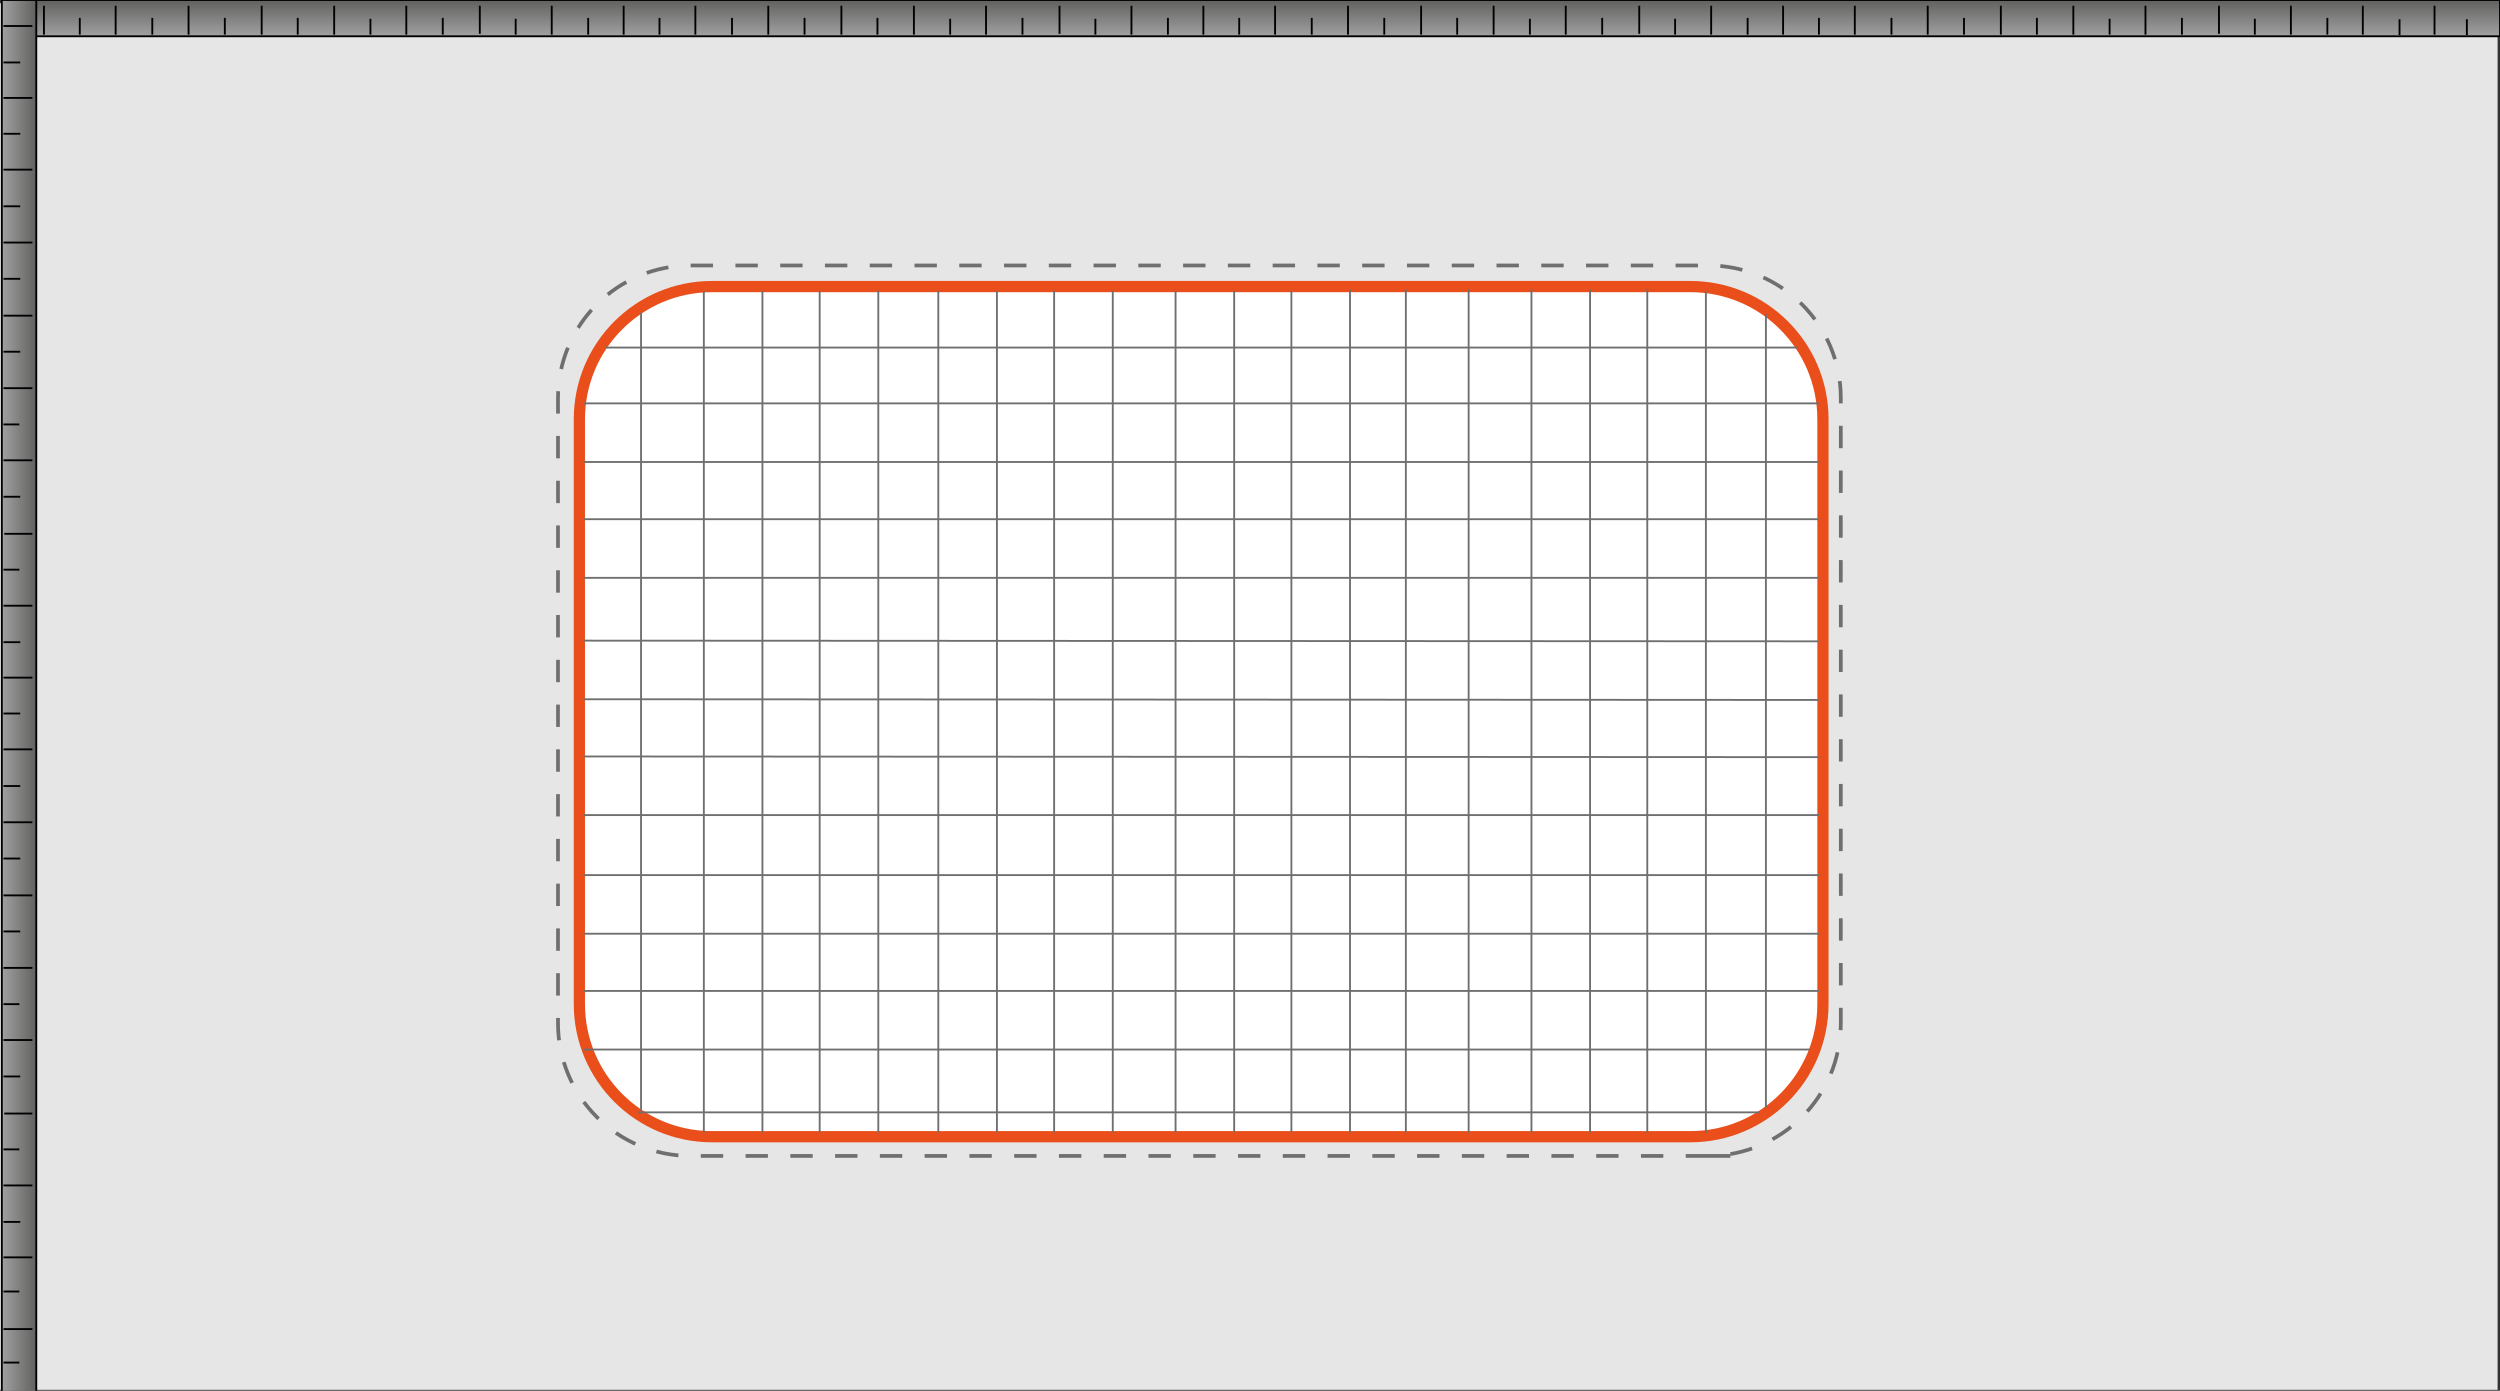 <?xml version="1.0" encoding="utf-8"?>
<!-- Generator: Adobe Illustrator 26.0.1, SVG Export Plug-In . SVG Version: 6.00 Build 0)  -->
<svg version="1.1" id="Ebene_1" xmlns="http://www.w3.org/2000/svg" xmlns:xlink="http://www.w3.org/1999/xlink" x="0px" y="0px"
	 viewBox="0 0 1336.85 743.68" style="enable-background:new 0 0 1336.85 743.68;" xml:space="preserve">
<rect x="0" y="0" width="1336.85" height="743.68" fill="#333333" stroke="none"/>
<style type="text/css">
	.st0{fill:#E7E6E6;}
	.st1{fill:none;stroke:#706F6F;stroke-width:2;stroke-miterlimit:10;stroke-dasharray:12.055,12.055;}
	.st2{fill:none;stroke:#706F6F;stroke-width:2;stroke-miterlimit:10;stroke-dasharray:11.97,11.97;}
	.st3{fill:#FFFFFF;stroke:#E94E1B;stroke-width:6;stroke-miterlimit:10;}
	.st4{fill:#FFFFFF;stroke:#706F6F;stroke-miterlimit:10;}
	.st5{fill:none;stroke:#706F6F;stroke-miterlimit:10;}
	.st6{fill:none;stroke:#000000;stroke-miterlimit:10;}
	.st7{fill:url(#SVGID_1_);stroke:#000000;stroke-miterlimit:10;}
	.st8{fill:url(#SVGID_00000139980349204683970690000015128517302560554142_);stroke:#000000;stroke-miterlimit:10;}
</style>
<rect x="-1.28" y="1.74" class="st0" width="1336.85" height="741.45"/>
<g>
	<path class="st1" d="M890.53,595.83H390.48c-39.18,0-70.95-31.76-70.95-70.95V235.2c0-39.18,31.76-70.95,70.95-70.95h500.05
		c39.18,0,70.95,31.76,70.95,70.95v289.69C961.48,564.07,929.71,595.83,890.53,595.83C890.53,595.83,929.71,595.83,890.53,595.83z"
		/>
</g>
<g>
	<path class="st2" d="M913.39,618.13H369.33c-39.18,0-70.95-31.76-70.95-70.95V212.9c0-39.18,31.76-70.95,70.95-70.95h544.07
		c39.18,0,70.95,31.76,70.95,70.95v334.28C984.34,586.36,952.58,618.13,913.39,618.13C913.39,618.13,952.58,618.13,913.39,618.13z"
		/>
</g>
<path class="st3" d="M903.85,607.84H380.76c-39.18,0-70.95-31.76-70.95-70.95v-312.7c0-39.18,31.76-70.95,70.95-70.95h523.09
	c39.18,0,70.95,31.76,70.95,70.95v312.7C974.8,576.07,943.03,607.84,903.85,607.84z"/>
<line class="st4" x1="341.36" y1="594.82" x2="941.11" y2="594.82"/>
<line class="st4" x1="312.05" y1="561.23" x2="967.91" y2="561.23"/>
<line class="st4" x1="312.05" y1="529.89" x2="972.72" y2="529.89"/>
<line class="st4" x1="312.05" y1="499.29" x2="972.72" y2="499.29"/>
<line class="st4" x1="312.05" y1="467.95" x2="972.72" y2="467.95"/>
<line class="st4" x1="312.05" y1="435.86" x2="972.72" y2="435.86"/>
<line class="st4" x1="312.05" y1="404.51" x2="972.53" y2="404.88"/>
<line class="st4" x1="312.05" y1="373.91" x2="972.53" y2="374.29"/>
<line class="st4" x1="312.05" y1="342.57" x2="972.53" y2="342.94"/>
<line class="st4" x1="312.05" y1="308.99" x2="972.53" y2="308.99"/>
<line class="st4" x1="312.05" y1="277.64" x2="972.53" y2="277.64"/>
<line class="st4" x1="312.05" y1="247.04" x2="972.53" y2="247.04"/>
<line class="st4" x1="324" y1="185.85" x2="961.48" y2="185.85"/>
<line class="st4" x1="312.05" y1="215.7" x2="972.53" y2="215.7"/>
<line class="st5" x1="785.34" y1="154.74" x2="785.34" y2="605.74"/>
<line class="st5" x1="818.93" y1="154.74" x2="818.93" y2="605.74"/>
<line class="st5" x1="850.27" y1="154.74" x2="850.27" y2="605.74"/>
<line class="st5" x1="880.87" y1="154.74" x2="880.87" y2="605.74"/>
<line class="st5" x1="912.21" y1="155.68" x2="912.21" y2="605.74"/>
<line class="st5" x1="944.3" y1="168" x2="944.3" y2="592.34"/>
<line class="st5" x1="342.79" y1="167.23" x2="342.79" y2="593.87"/>
<line class="st5" x1="376.37" y1="155.49" x2="376.37" y2="605.6"/>
<line class="st5" x1="407.71" y1="155.49" x2="407.71" y2="605.6"/>
<line class="st5" x1="438.31" y1="155.49" x2="438.31" y2="605.6"/>
<line class="st5" x1="469.66" y1="155.49" x2="469.66" y2="605.6"/>
<line class="st5" x1="501.75" y1="155.49" x2="501.75" y2="605.6"/>
<line class="st5" x1="533.09" y1="155.49" x2="533.09" y2="605.6"/>
<line class="st5" x1="563.69" y1="155.49" x2="563.69" y2="605.6"/>
<line class="st5" x1="595.04" y1="155.49" x2="595.04" y2="605.6"/>
<line class="st5" x1="628.62" y1="155.49" x2="628.62" y2="605.6"/>
<line class="st5" x1="659.96" y1="155.49" x2="659.96" y2="605.6"/>
<line class="st5" x1="690.56" y1="155.49" x2="690.56" y2="605.6"/>
<line class="st5" x1="751.76" y1="154.74" x2="751.76" y2="605.6"/>
<line class="st5" x1="721.91" y1="154.74" x2="721.91" y2="605.6"/>
<line class="st6" x1="1282.66" y1="9.56" x2="1282.66" y2="18.51"/>
<line class="st6" x1="1321.44" y1="9.56" x2="1321.44" y2="18.51"/>
<g>
	<linearGradient id="SVGID_1_" gradientUnits="userSpaceOnUse" x1="676.596" y1="19.404" x2="676.596" y2="0">
		<stop  offset="0" style="stop-color:#A2A1A1"/>
		<stop  offset="1" style="stop-color:#616160"/>
	</linearGradient>
	<rect x="16.34" class="st7" width="1320.51" height="19.4"/>
	<line class="st6" x1="1263.49" y1="3.06" x2="1263.49" y2="18.51"/>
	<line class="st6" x1="1301.84" y1="3.06" x2="1301.84" y2="18.51"/>
	<g>
		<line class="st6" x1="953.49" y1="3.06" x2="953.49" y2="18.51"/>
		<line class="st6" x1="972.66" y1="9.56" x2="972.66" y2="18.51"/>
		<line class="st6" x1="991.84" y1="3.06" x2="991.84" y2="18.51"/>
		<line class="st6" x1="1011.44" y1="9.56" x2="1011.44" y2="18.51"/>
		<line class="st6" x1="1030.83" y1="3.06" x2="1030.83" y2="18.51"/>
		<line class="st6" x1="1050.22" y1="9.56" x2="1050.22" y2="18.51"/>
		<line class="st6" x1="1069.93" y1="3.06" x2="1069.93" y2="18.51"/>
		<line class="st6" x1="1089.21" y1="9.56" x2="1089.21" y2="18.51"/>
		<line class="st6" x1="1108.7" y1="3.06" x2="1108.7" y2="18.51"/>
		<line class="st6" x1="1128.09" y1="10.04" x2="1128.09" y2="18.51"/>
		<line class="st6" x1="1147.27" y1="3.06" x2="1147.27" y2="18.51"/>
		<line class="st6" x1="1166.76" y1="9.56" x2="1166.76" y2="18.51"/>
		<line class="st6" x1="1186.57" y1="3.06" x2="1186.57" y2="18.08"/>
		<line class="st6" x1="1205.75" y1="10.04" x2="1205.75" y2="18.51"/>
		<line class="st6" x1="1225.03" y1="3.06" x2="1225.03" y2="18.51"/>
		<line class="st6" x1="1244.53" y1="9.56" x2="1244.53" y2="18.51"/>
	</g>
	<g>
		<line class="st6" x1="643.49" y1="3.06" x2="643.49" y2="18.51"/>
		<line class="st6" x1="662.66" y1="9.56" x2="662.66" y2="18.51"/>
		<line class="st6" x1="681.84" y1="3.06" x2="681.84" y2="18.51"/>
		<line class="st6" x1="701.44" y1="9.56" x2="701.44" y2="18.51"/>
		<line class="st6" x1="720.83" y1="3.06" x2="720.83" y2="18.51"/>
		<line class="st6" x1="740.22" y1="9.56" x2="740.22" y2="18.51"/>
		<line class="st6" x1="759.93" y1="3.06" x2="759.93" y2="18.51"/>
		<line class="st6" x1="779.21" y1="9.56" x2="779.21" y2="18.51"/>
		<line class="st6" x1="798.7" y1="3.06" x2="798.7" y2="18.51"/>
		<line class="st6" x1="818.09" y1="10.04" x2="818.09" y2="18.51"/>
		<line class="st6" x1="837.27" y1="3.06" x2="837.27" y2="18.51"/>
		<line class="st6" x1="856.76" y1="9.56" x2="856.76" y2="18.51"/>
		<line class="st6" x1="876.57" y1="3.06" x2="876.57" y2="18.08"/>
		<line class="st6" x1="895.75" y1="10.04" x2="895.75" y2="18.51"/>
		<line class="st6" x1="915.03" y1="3.06" x2="915.03" y2="18.51"/>
		<line class="st6" x1="934.53" y1="9.56" x2="934.53" y2="18.51"/>
	</g>
	<g>
		<line class="st6" x1="333.49" y1="3.06" x2="333.49" y2="18.51"/>
		<line class="st6" x1="352.66" y1="9.56" x2="352.66" y2="18.51"/>
		<line class="st6" x1="371.84" y1="3.06" x2="371.84" y2="18.51"/>
		<line class="st6" x1="391.44" y1="9.56" x2="391.44" y2="18.51"/>
		<line class="st6" x1="410.83" y1="3.06" x2="410.83" y2="18.51"/>
		<line class="st6" x1="430.22" y1="9.56" x2="430.22" y2="18.51"/>
		<line class="st6" x1="449.93" y1="3.06" x2="449.93" y2="18.51"/>
		<line class="st6" x1="469.21" y1="9.56" x2="469.21" y2="18.51"/>
		<line class="st6" x1="488.7" y1="3.06" x2="488.7" y2="18.51"/>
		<line class="st6" x1="508.09" y1="10.04" x2="508.09" y2="18.51"/>
		<line class="st6" x1="527.27" y1="3.06" x2="527.27" y2="18.51"/>
		<line class="st6" x1="546.76" y1="9.56" x2="546.76" y2="18.51"/>
		<line class="st6" x1="566.57" y1="3.06" x2="566.57" y2="18.08"/>
		<line class="st6" x1="585.75" y1="10.04" x2="585.75" y2="18.51"/>
		<line class="st6" x1="605.03" y1="3.06" x2="605.03" y2="18.51"/>
		<line class="st6" x1="624.53" y1="9.56" x2="624.53" y2="18.51"/>
	</g>
	<g>
		<line class="st6" x1="23.49" y1="3.06" x2="23.49" y2="18.51"/>
		<line class="st6" x1="42.66" y1="9.56" x2="42.66" y2="18.51"/>
		<line class="st6" x1="61.84" y1="3.06" x2="61.84" y2="18.51"/>
		<line class="st6" x1="81.44" y1="9.56" x2="81.44" y2="18.51"/>
		<line class="st6" x1="100.83" y1="3.06" x2="100.83" y2="18.51"/>
		<line class="st6" x1="120.22" y1="9.56" x2="120.22" y2="18.51"/>
		<line class="st6" x1="139.93" y1="3.06" x2="139.93" y2="18.51"/>
		<line class="st6" x1="159.21" y1="9.56" x2="159.21" y2="18.51"/>
		<line class="st6" x1="178.7" y1="3.06" x2="178.7" y2="18.51"/>
		<line class="st6" x1="198.09" y1="10.04" x2="198.09" y2="18.51"/>
		<line class="st6" x1="217.27" y1="3.06" x2="217.27" y2="18.51"/>
		<line class="st6" x1="236.76" y1="9.56" x2="236.76" y2="18.51"/>
		<line class="st6" x1="256.57" y1="3.06" x2="256.57" y2="18.08"/>
		<line class="st6" x1="275.75" y1="10.04" x2="275.75" y2="18.51"/>
		<line class="st6" x1="295.03" y1="3.06" x2="295.03" y2="18.51"/>
		<line class="st6" x1="314.53" y1="9.56" x2="314.53" y2="18.51"/>
	</g>
</g>
<g>
	
		<linearGradient id="SVGID_00000068655023177098671900000003312821733336868537_" gradientUnits="userSpaceOnUse" x1="707.329" y1="912.553" x2="707.329" y2="894.128" gradientTransform="matrix(6.123234e-17 1 -1 6.123234e-17 913.532 -334.468)">
		<stop  offset="0" style="stop-color:#A2A1A1"/>
		<stop  offset="1" style="stop-color:#616160"/>
	</linearGradient>
	
		<polygon style="fill:url(#SVGID_00000068655023177098671900000003312821733336868537_);stroke:#000000;stroke-miterlimit:10;" points="
		0.98,745.72 0.98,0 19.4,0 19.4,745.72 	"/>
	<line class="st6" x1="17.32" y1="672.36" x2="1.87" y2="672.36"/>
	<line class="st6" x1="17.32" y1="710.71" x2="1.87" y2="710.71"/>
	<g>
		<line class="st6" x1="17.32" y1="362.36" x2="1.87" y2="362.36"/>
		<line class="st6" x1="10.82" y1="381.54" x2="1.87" y2="381.54"/>
		<line class="st6" x1="17.32" y1="400.71" x2="1.87" y2="400.71"/>
		<line class="st6" x1="10.82" y1="420.31" x2="1.87" y2="420.31"/>
		<line class="st6" x1="17.32" y1="439.7" x2="1.87" y2="439.7"/>
		<line class="st6" x1="10.82" y1="459.09" x2="1.87" y2="459.09"/>
		<line class="st6" x1="17.32" y1="478.8" x2="1.87" y2="478.8"/>
		<line class="st6" x1="10.82" y1="498.08" x2="1.87" y2="498.08"/>
		<line class="st6" x1="17.32" y1="517.57" x2="1.87" y2="517.57"/>
		<line class="st6" x1="10.34" y1="536.96" x2="1.87" y2="536.96"/>
		<line class="st6" x1="17.32" y1="556.14" x2="1.87" y2="556.14"/>
		<line class="st6" x1="10.82" y1="575.63" x2="1.87" y2="575.63"/>
		<line class="st6" x1="17.32" y1="595.45" x2="2.3" y2="595.45"/>
		<line class="st6" x1="10.34" y1="728.62" x2="1.87" y2="728.62"/>
		<line class="st6" x1="10.34" y1="690.62" x2="1.87" y2="690.62"/>
		<line class="st6" x1="10.34" y1="614.62" x2="1.87" y2="614.62"/>
		<line class="st6" x1="17.32" y1="633.9" x2="1.87" y2="633.9"/>
		<line class="st6" x1="10.82" y1="653.4" x2="1.87" y2="653.4"/>
	</g>
	<g>
		<line class="st6" x1="17.32" y1="52.36" x2="1.87" y2="52.36"/>
		<line class="st6" x1="10.82" y1="71.54" x2="1.87" y2="71.54"/>
		<line class="st6" x1="17.32" y1="90.71" x2="1.87" y2="90.71"/>
		<line class="st6" x1="10.82" y1="110.31" x2="1.87" y2="110.31"/>
		<line class="st6" x1="17.32" y1="129.7" x2="1.87" y2="129.7"/>
		<line class="st6" x1="10.82" y1="149.09" x2="1.87" y2="149.09"/>
		<line class="st6" x1="17.32" y1="168.8" x2="1.87" y2="168.8"/>
		<line class="st6" x1="10.82" y1="188.08" x2="1.87" y2="188.08"/>
		<line class="st6" x1="17.32" y1="207.57" x2="1.87" y2="207.57"/>
		<line class="st6" x1="10.34" y1="226.96" x2="1.87" y2="226.96"/>
		<line class="st6" x1="17.32" y1="246.14" x2="1.87" y2="246.14"/>
		<line class="st6" x1="10.82" y1="265.63" x2="1.87" y2="265.63"/>
		<line class="st6" x1="17.32" y1="285.45" x2="2.3" y2="285.45"/>
		<line class="st6" x1="10.34" y1="304.62" x2="1.87" y2="304.62"/>
		<line class="st6" x1="17.32" y1="323.9" x2="1.87" y2="323.9"/>
		<line class="st6" x1="10.82" y1="343.4" x2="1.87" y2="343.4"/>
	</g>
	<g>
		<line class="st6" x1="17.32" y1="13.9" x2="1.87" y2="13.9"/>
		<line class="st6" x1="10.82" y1="33.4" x2="1.87" y2="33.4"/>
	</g>
</g>
<line class="st6" x1="1319.13" y1="10.28" x2="1319.13" y2="18.75"/>
<line class="st6" x1="1283.13" y1="10.28" x2="1283.13" y2="18.75"/>
</svg>

